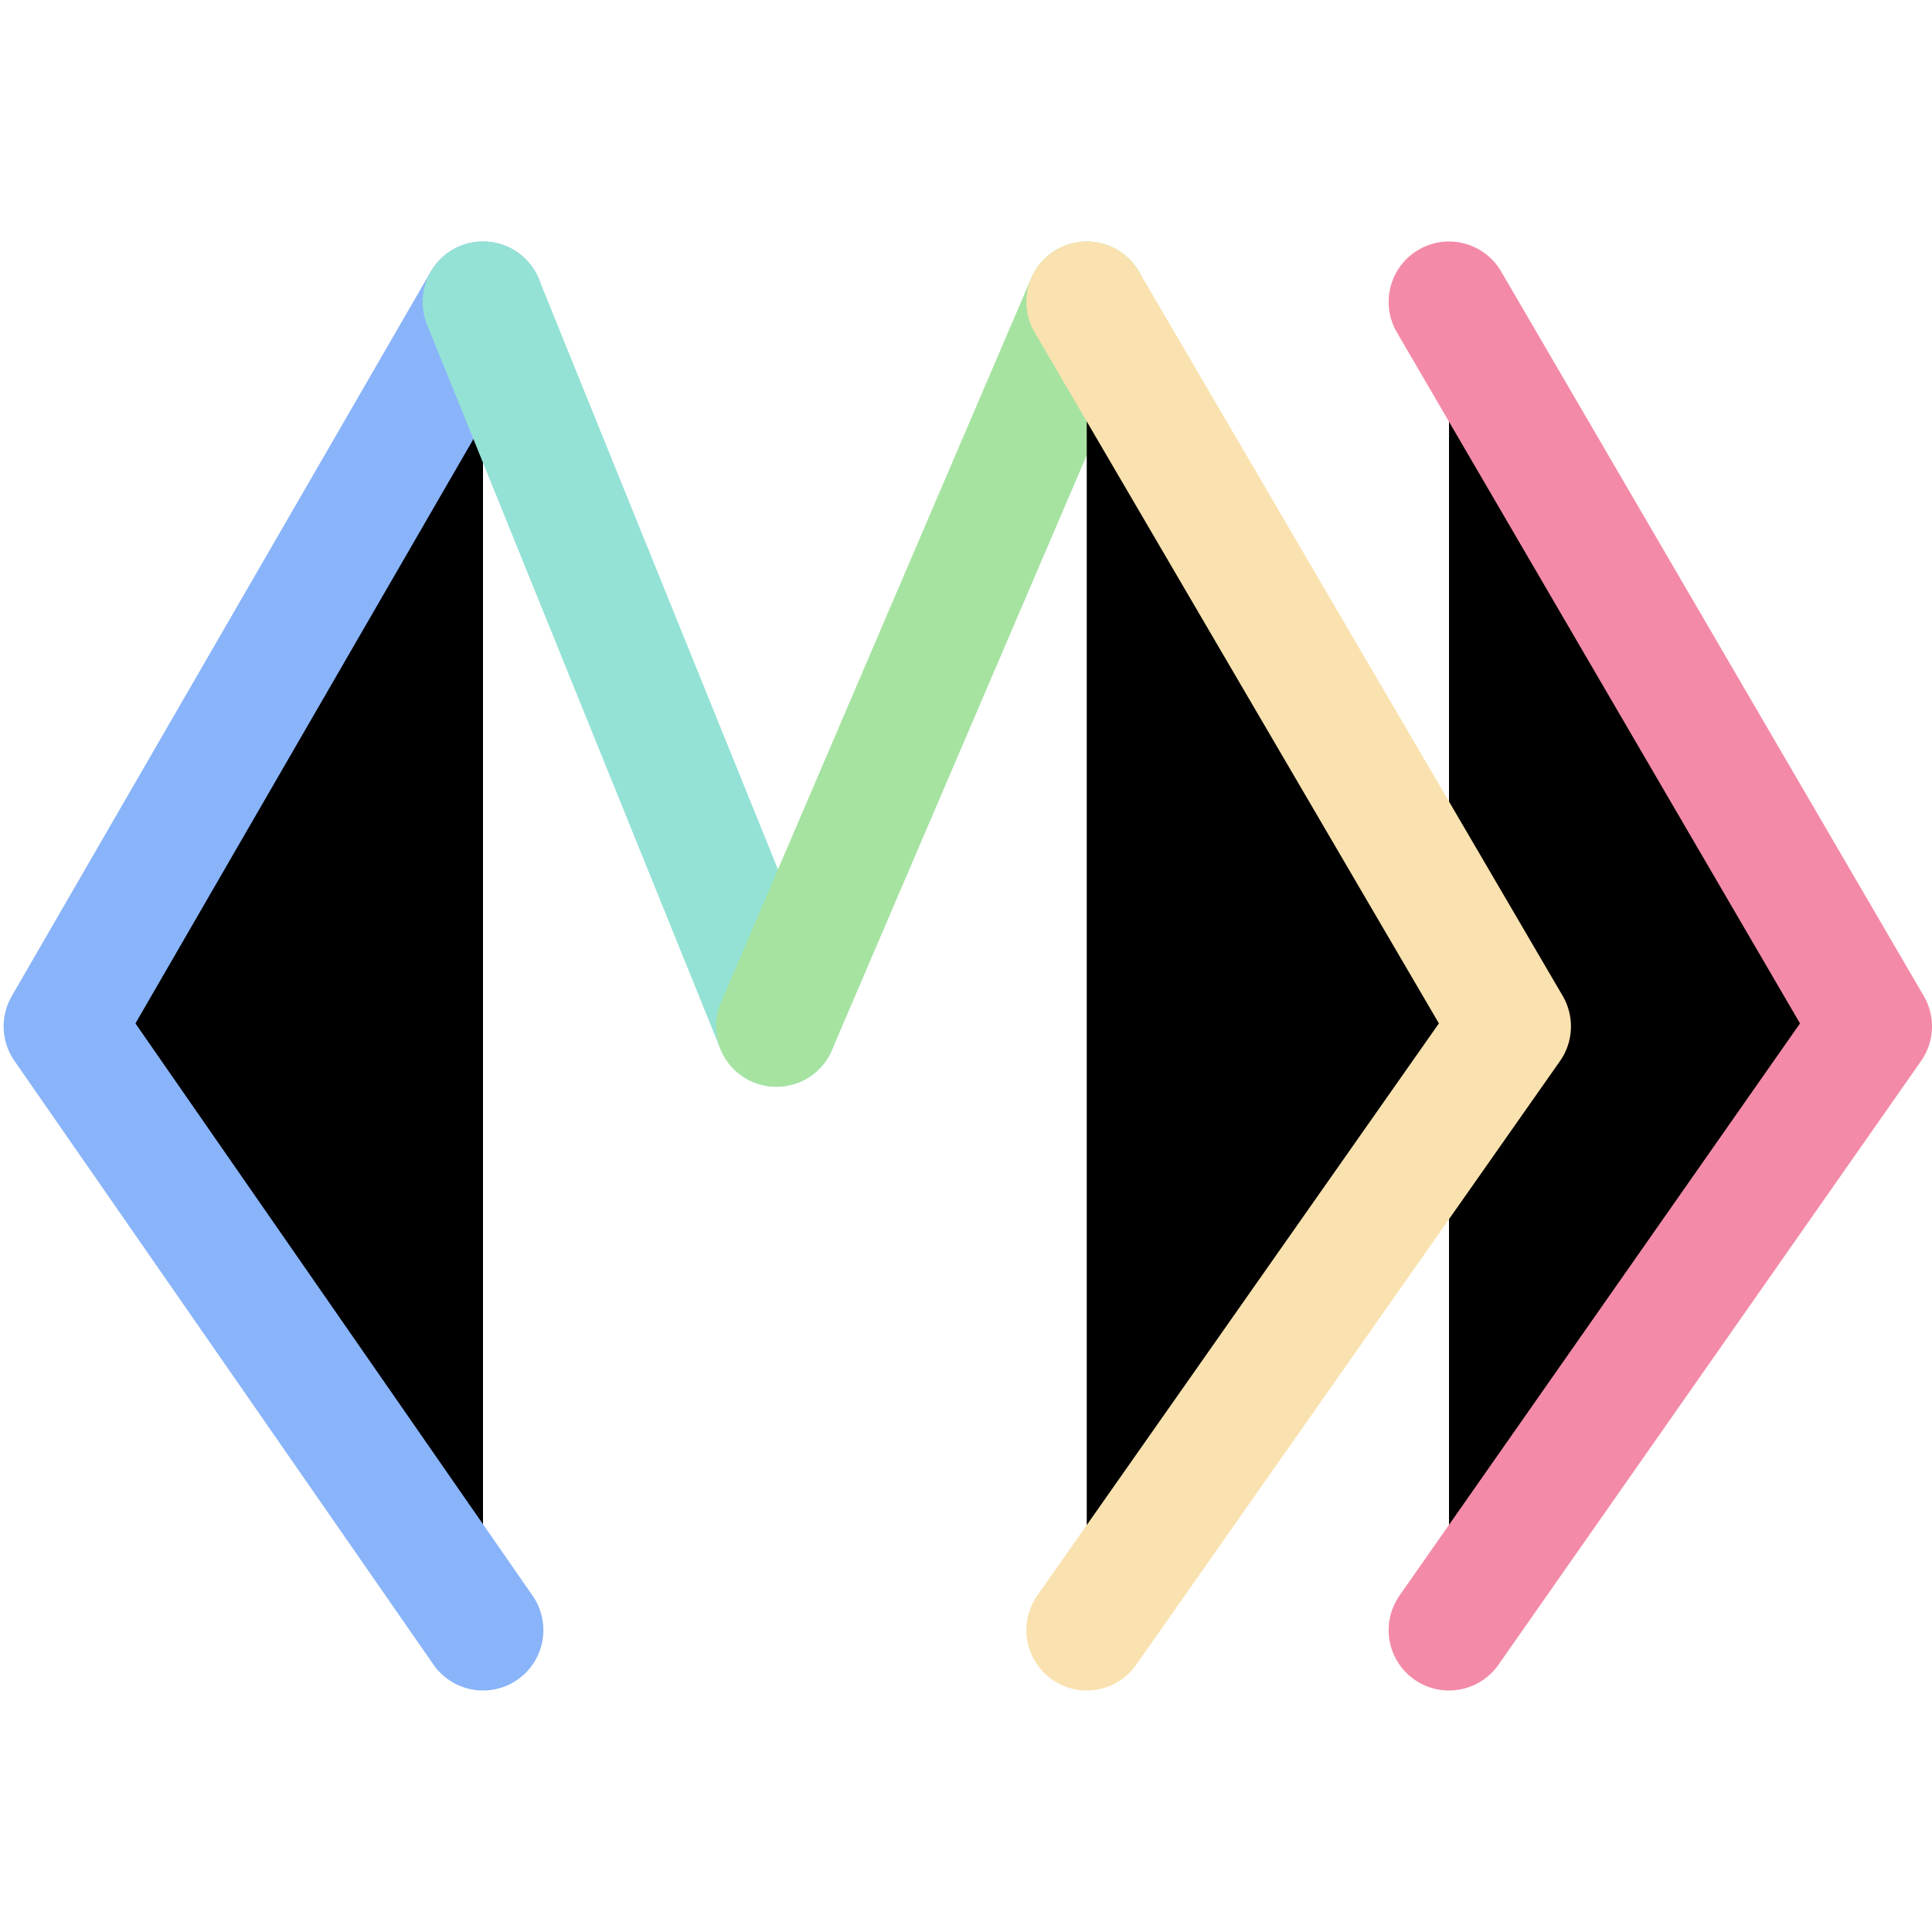 <svg xmlns="http://www.w3.org/2000/svg" width="16" height="16" viewBox="0 0 16 16">
	<g fill="currentColor" stroke-linecap="round" stroke-linejoin="round">
		<path stroke="#f38ba8" d="m12 13.5 3.5-5-3.5-6" />
		<path stroke="#89b4fa" d="m4 2.5-3.47 6 3.47 5" />
		<path stroke="#94e2d5" d="M6.43 8.5 4 2.5" />
		<path stroke="#a6e3a1" d="m9 2.5-2.57 6" />
		<path stroke="#f9e2af" d="m9 13.5 3.51-5L9 2.5" />
	</g>
</svg>

